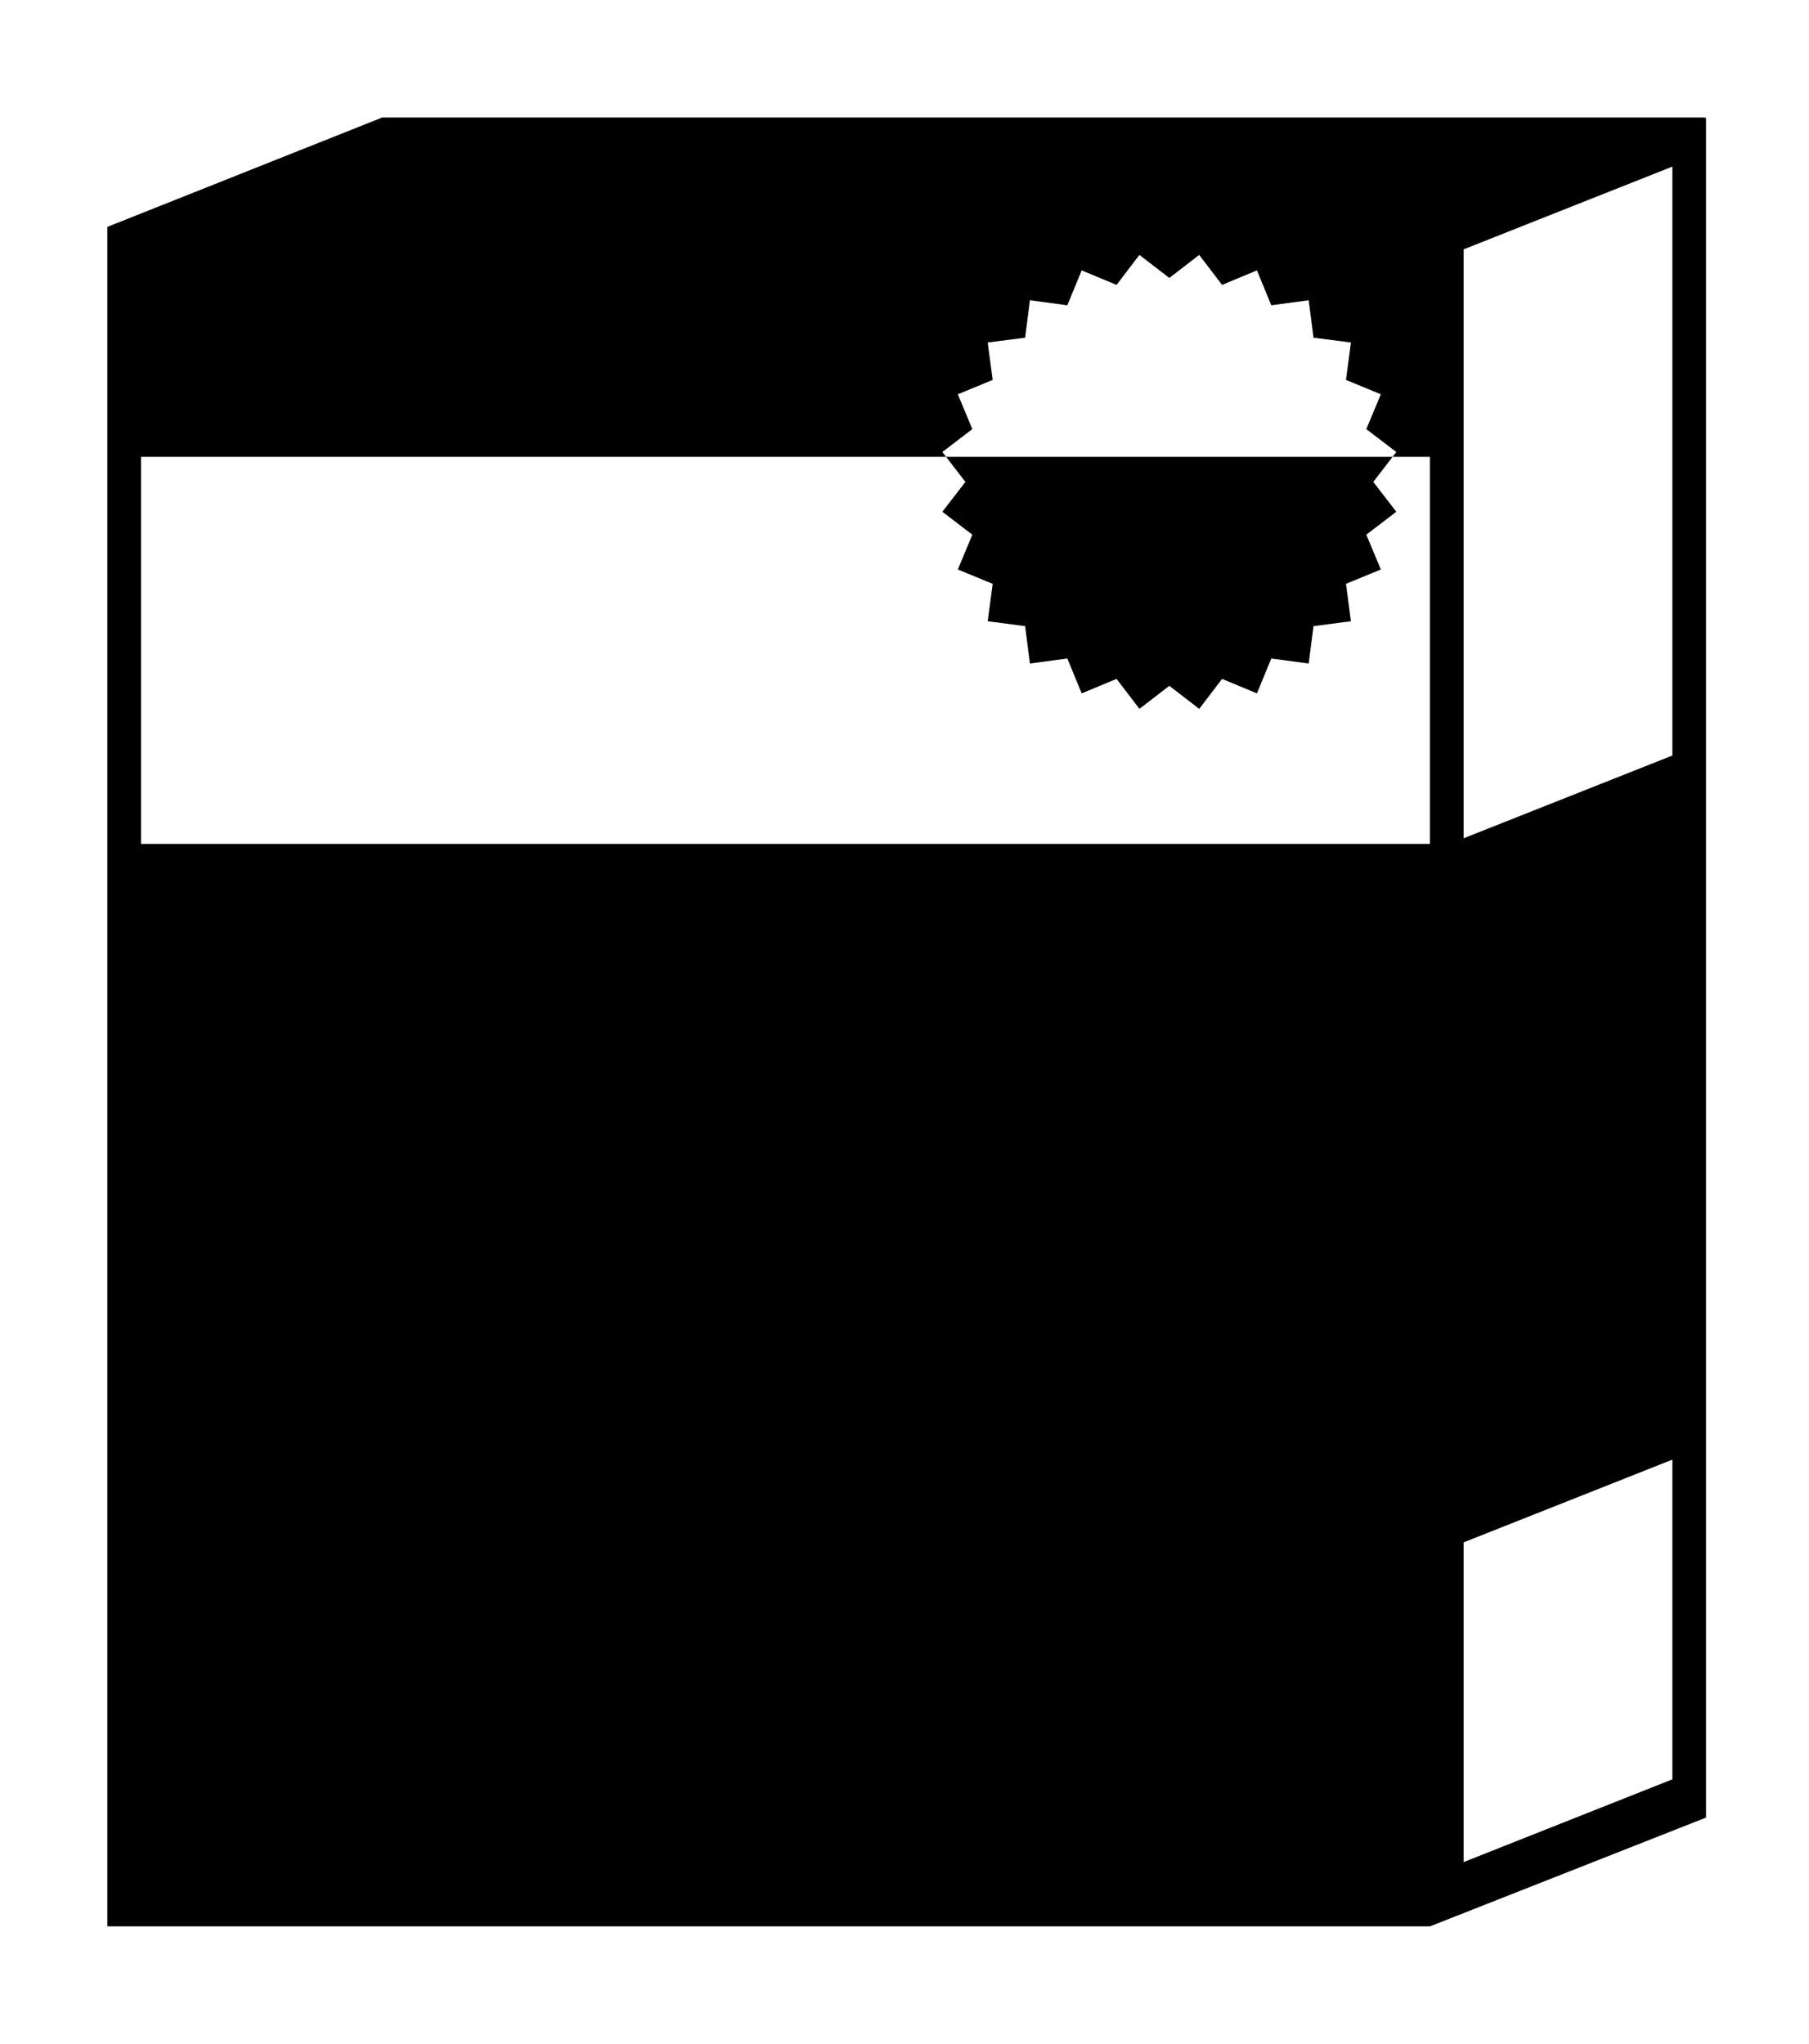 <?xml version="1.0" ?>
<svg xmlns="http://www.w3.org/2000/svg" xmlns:ev="http://www.w3.org/2001/xml-events" xmlns:xlink="http://www.w3.org/1999/xlink" baseProfile="full" enable-background="new 0 0 100 100" height="600px" version="1.1" viewBox="0 0 100 100" width="531px" x="0px" xml:space="preserve" y="0px">
	<defs/>
	<path d="M 94.242,0.0 L 21.127,0.0 L 5.933,6.046 L 5.933,100.0 L 79.047,100.0 L 94.307,93.986 L 94.307,0.034 L 94.242,0.0 M 79.047,21.795 L 79.047,40.155 L 7.793,40.155 L 7.793,18.76 L 52.299,18.76 L 52.092,18.492 L 53.749,17.226 L 52.947,15.3 L 54.875,14.506 L 54.599,12.439 L 56.667,12.171 L 56.934,10.103 L 59.001,10.38 L 59.795,8.451 L 61.722,9.253 L 62.986,7.596 L 64.639,8.869 L 66.291,7.596 L 67.555,9.253 L 69.482,8.451 L 70.276,10.38 L 72.343,10.103 L 72.61,12.171 L 74.679,12.439 L 74.404,14.506 L 76.332,15.3 L 75.528,17.226 L 77.187,18.492 L 76.98,18.76 L 79.047,18.76 L 79.047,21.795 M 92.447,91.871 L 80.908,96.446 L 80.908,78.771 L 92.447,74.197 L 92.447,91.871 M 92.447,35.271 L 80.908,39.846 L 80.908,7.288 L 92.447,2.713 L 92.447,35.271"/>
	<path d="M 52.092,21.795 L 53.75,23.062 L 52.948,24.986 L 54.875,25.78 L 54.599,27.848 L 56.667,28.117 L 56.934,30.185 L 59.001,29.907 L 59.795,31.836 L 61.722,31.034 L 62.986,32.691 L 64.639,31.419 L 66.292,32.691 L 67.555,31.034 L 69.482,31.836 L 70.276,29.907 L 72.343,30.185 L 72.61,28.117 L 74.679,27.848 L 74.404,25.78 L 76.332,24.986 L 75.528,23.062 L 77.187,21.795 L 75.914,20.145 L 76.98,18.76 L 52.299,18.76 L 53.366,20.145 L 52.092,21.795" points="52.092,21.795 53.75,23.062 52.948,24.986 54.875,25.78 54.599,27.848 56.667,28.117 56.934,30.185 59.001,29.907   59.795,31.836 61.722,31.034 62.986,32.691 64.639,31.419 66.292,32.691 67.555,31.034 69.482,31.836 70.276,29.907 72.343,30.185   72.61,28.117 74.679,27.848 74.404,25.78 76.332,24.986 75.528,23.062 77.187,21.795 75.914,20.145 76.98,18.76 52.299,18.76   53.366,20.145 "/>
</svg>
